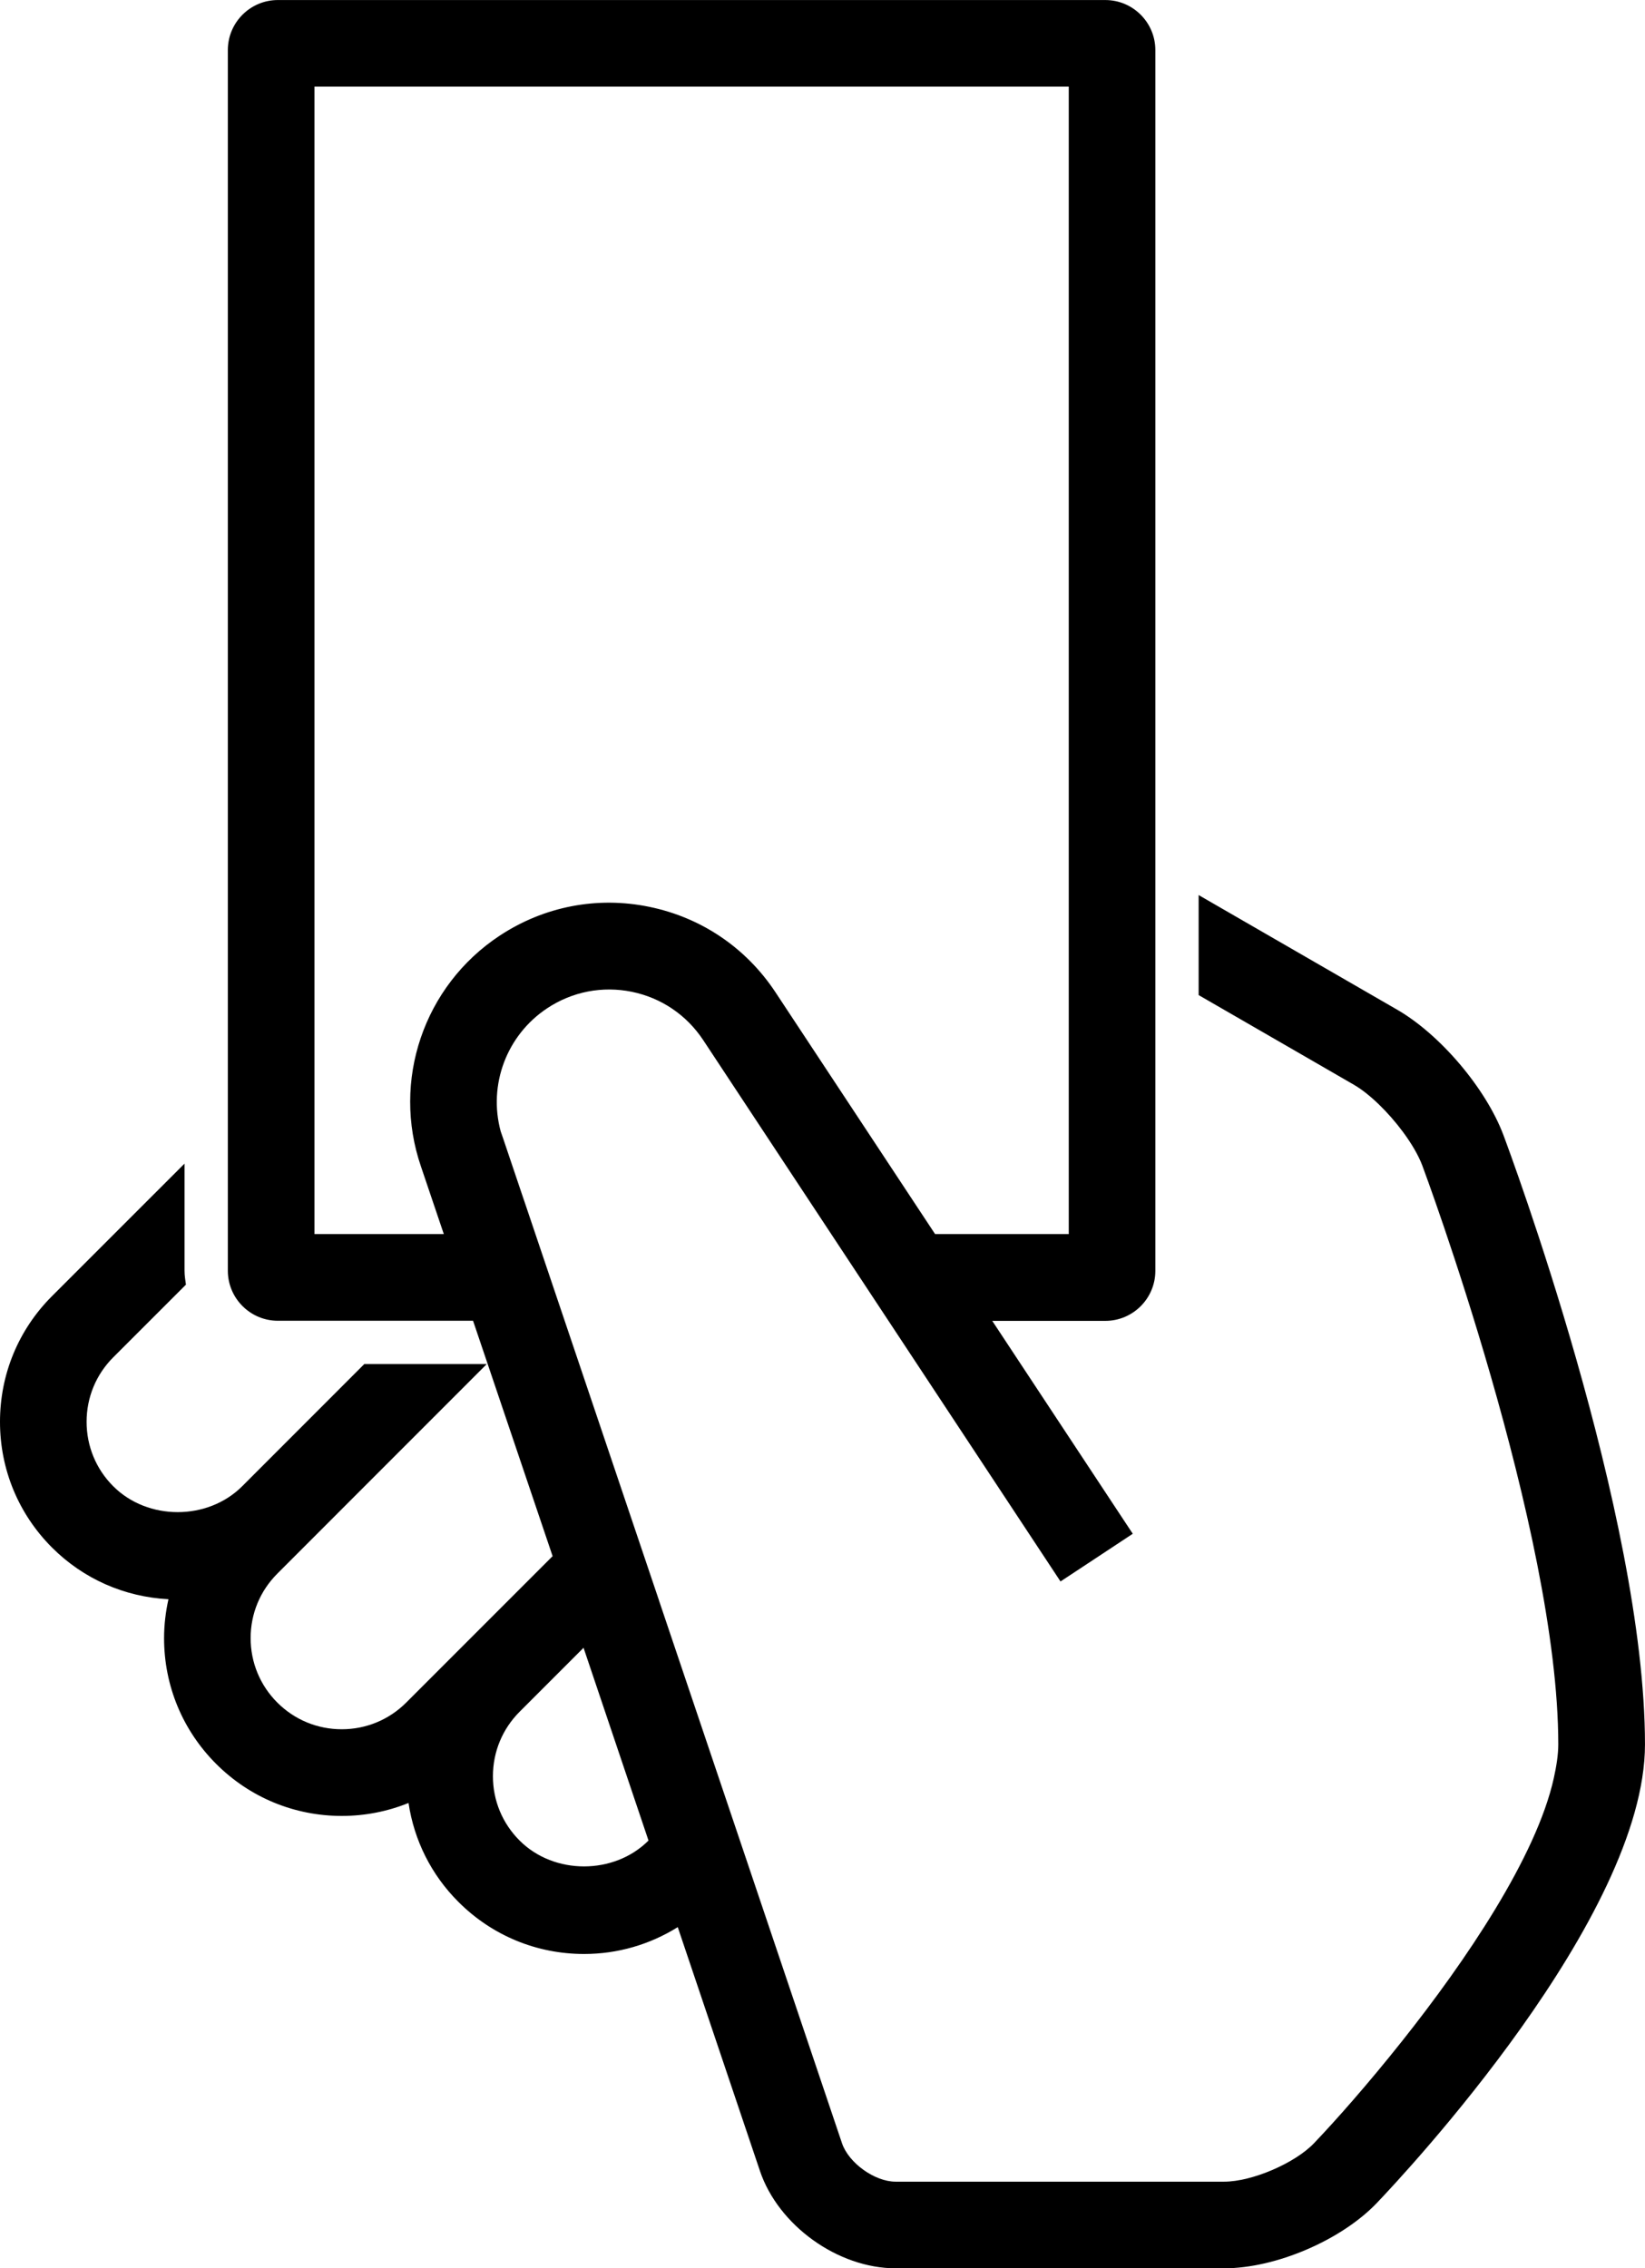 <?xml version="1.0" encoding="utf-8"?>
<!-- Generator: Adobe Illustrator 14.0.0, SVG Export Plug-In . SVG Version: 6.00 Build 43363)  -->
<!DOCTYPE svg PUBLIC "-//W3C//DTD SVG 1.1//EN" "http://www.w3.org/Graphics/SVG/1.1/DTD/svg11.dtd">
<svg version="1.1" id="Layer_1" xmlns="http://www.w3.org/2000/svg" xmlns:xlink="http://www.w3.org/1999/xlink" x="0px" y="0px"
	 width="91.168px" height="125.683px" viewBox="54.419 17.36 91.168 125.683" enable-background="new 54.419 17.36 91.168 125.683"
	 xml:space="preserve">
<path d="M137.738,80.245c-0.971-2.578-3.5-5.562-5.885-6.939l-8.435-4.869l0,0l-2.569-1.483v5.542l6.093,3.517l0,0l2.509,1.45
	c0.88,0.509,1.915,1.531,2.709,2.598c0.477,0.642,0.867,1.301,1.083,1.874c0.075,0.2,7.538,20.231,7.538,32.077
	c0,0.58-0.104,1.215-0.248,1.87c-0.967,4.356-4.869,10.12-8.433,14.602c-1.886,2.372-3.669,4.384-4.856,5.627
	c-1.066,1.115-3.441,2.132-4.982,2.132h-18.209c-1.156,0-2.6-1.035-2.97-2.132l-10.144-30.077h0.002l-6.583-19.51l-0.776-2.301
	c-0.103-0.304-0.199-0.587-0.29-0.854l-0.981-2.909l-0.143-0.413c-0.699-2.578,0.328-5.336,2.586-6.827
	c1.39-0.918,3.054-1.238,4.682-0.906c1.632,0.334,3.035,1.285,3.955,2.675l19.803,29.997l2.003-1.321l0,0l2.002-1.322l-0.505-0.763
	l-5.699-8.633l-1.584-2.4h6.266c1.53,0,2.773-1.243,2.773-2.772v-67.64c0-1.53-1.244-2.773-2.773-2.773H69.819
	c-1.53,0-2.773,1.243-2.773,2.773v67.634c0,1.529,1.245,2.772,2.773,2.772h10.817l0.812,2.4l3.597,10.643l-8.112,8.112
	c-0.955,0.955-2.224,1.479-3.574,1.479c-1.349,0-2.616-0.524-3.57-1.477c-0.955-0.955-1.48-2.224-1.48-3.574
	c0-1.35,0.525-2.617,1.48-3.571l4.325-4.328l7.283-7.285h-0.002h-6.786l-2.973,2.974l-3.795,3.797c-1.911,1.911-5.235,1.913-7.146,0
	c-0.954-0.952-1.477-2.221-1.477-3.571c0-1.352,0.525-2.621,1.477-3.573l4.029-4.027c-0.038-0.254-0.078-0.507-0.078-0.771v-5.936
	l-7.344,7.342c-1.861,1.859-2.883,4.333-2.883,6.966c0,2.634,1.024,5.107,2.883,6.967c1.739,1.738,4.015,2.736,6.453,2.862
	c-0.155,0.7-0.243,1.421-0.243,2.157c0,2.631,1.024,5.106,2.886,6.967c1.859,1.859,4.333,2.884,6.963,2.884l0,0
	c1.29,0,2.539-0.249,3.699-0.718c0.31,2.066,1.257,3.976,2.763,5.479c1.859,1.862,4.333,2.888,6.966,2.888
	c1.866,0,3.646-0.524,5.192-1.488l4.555,13.508c1.021,3.027,4.324,5.396,7.519,5.396h18.213c2.848,0,6.48-1.553,8.452-3.614
	c1.521-1.592,14.866-15.833,14.866-25.416C145.582,101.291,138.059,81.101,137.738,80.245z M77.753,82.005l1.263,3.734h-7.17V22.16
	h41.805v63.579h-7.408l-8.848-13.402c-1.625-2.46-4.11-4.141-6.997-4.732c-2.886-0.594-5.832-0.022-8.291,1.602
	C77.904,71.982,76.114,77.245,77.753,82.005z M90.36,119.342c-1.909,1.909-5.235,1.911-7.144,0c-0.954-0.953-1.48-2.221-1.478-3.567
	c0-1.349,0.526-2.618,1.481-3.573l3.541-3.541L90.36,119.342L90.36,119.342z"/>
</svg>
